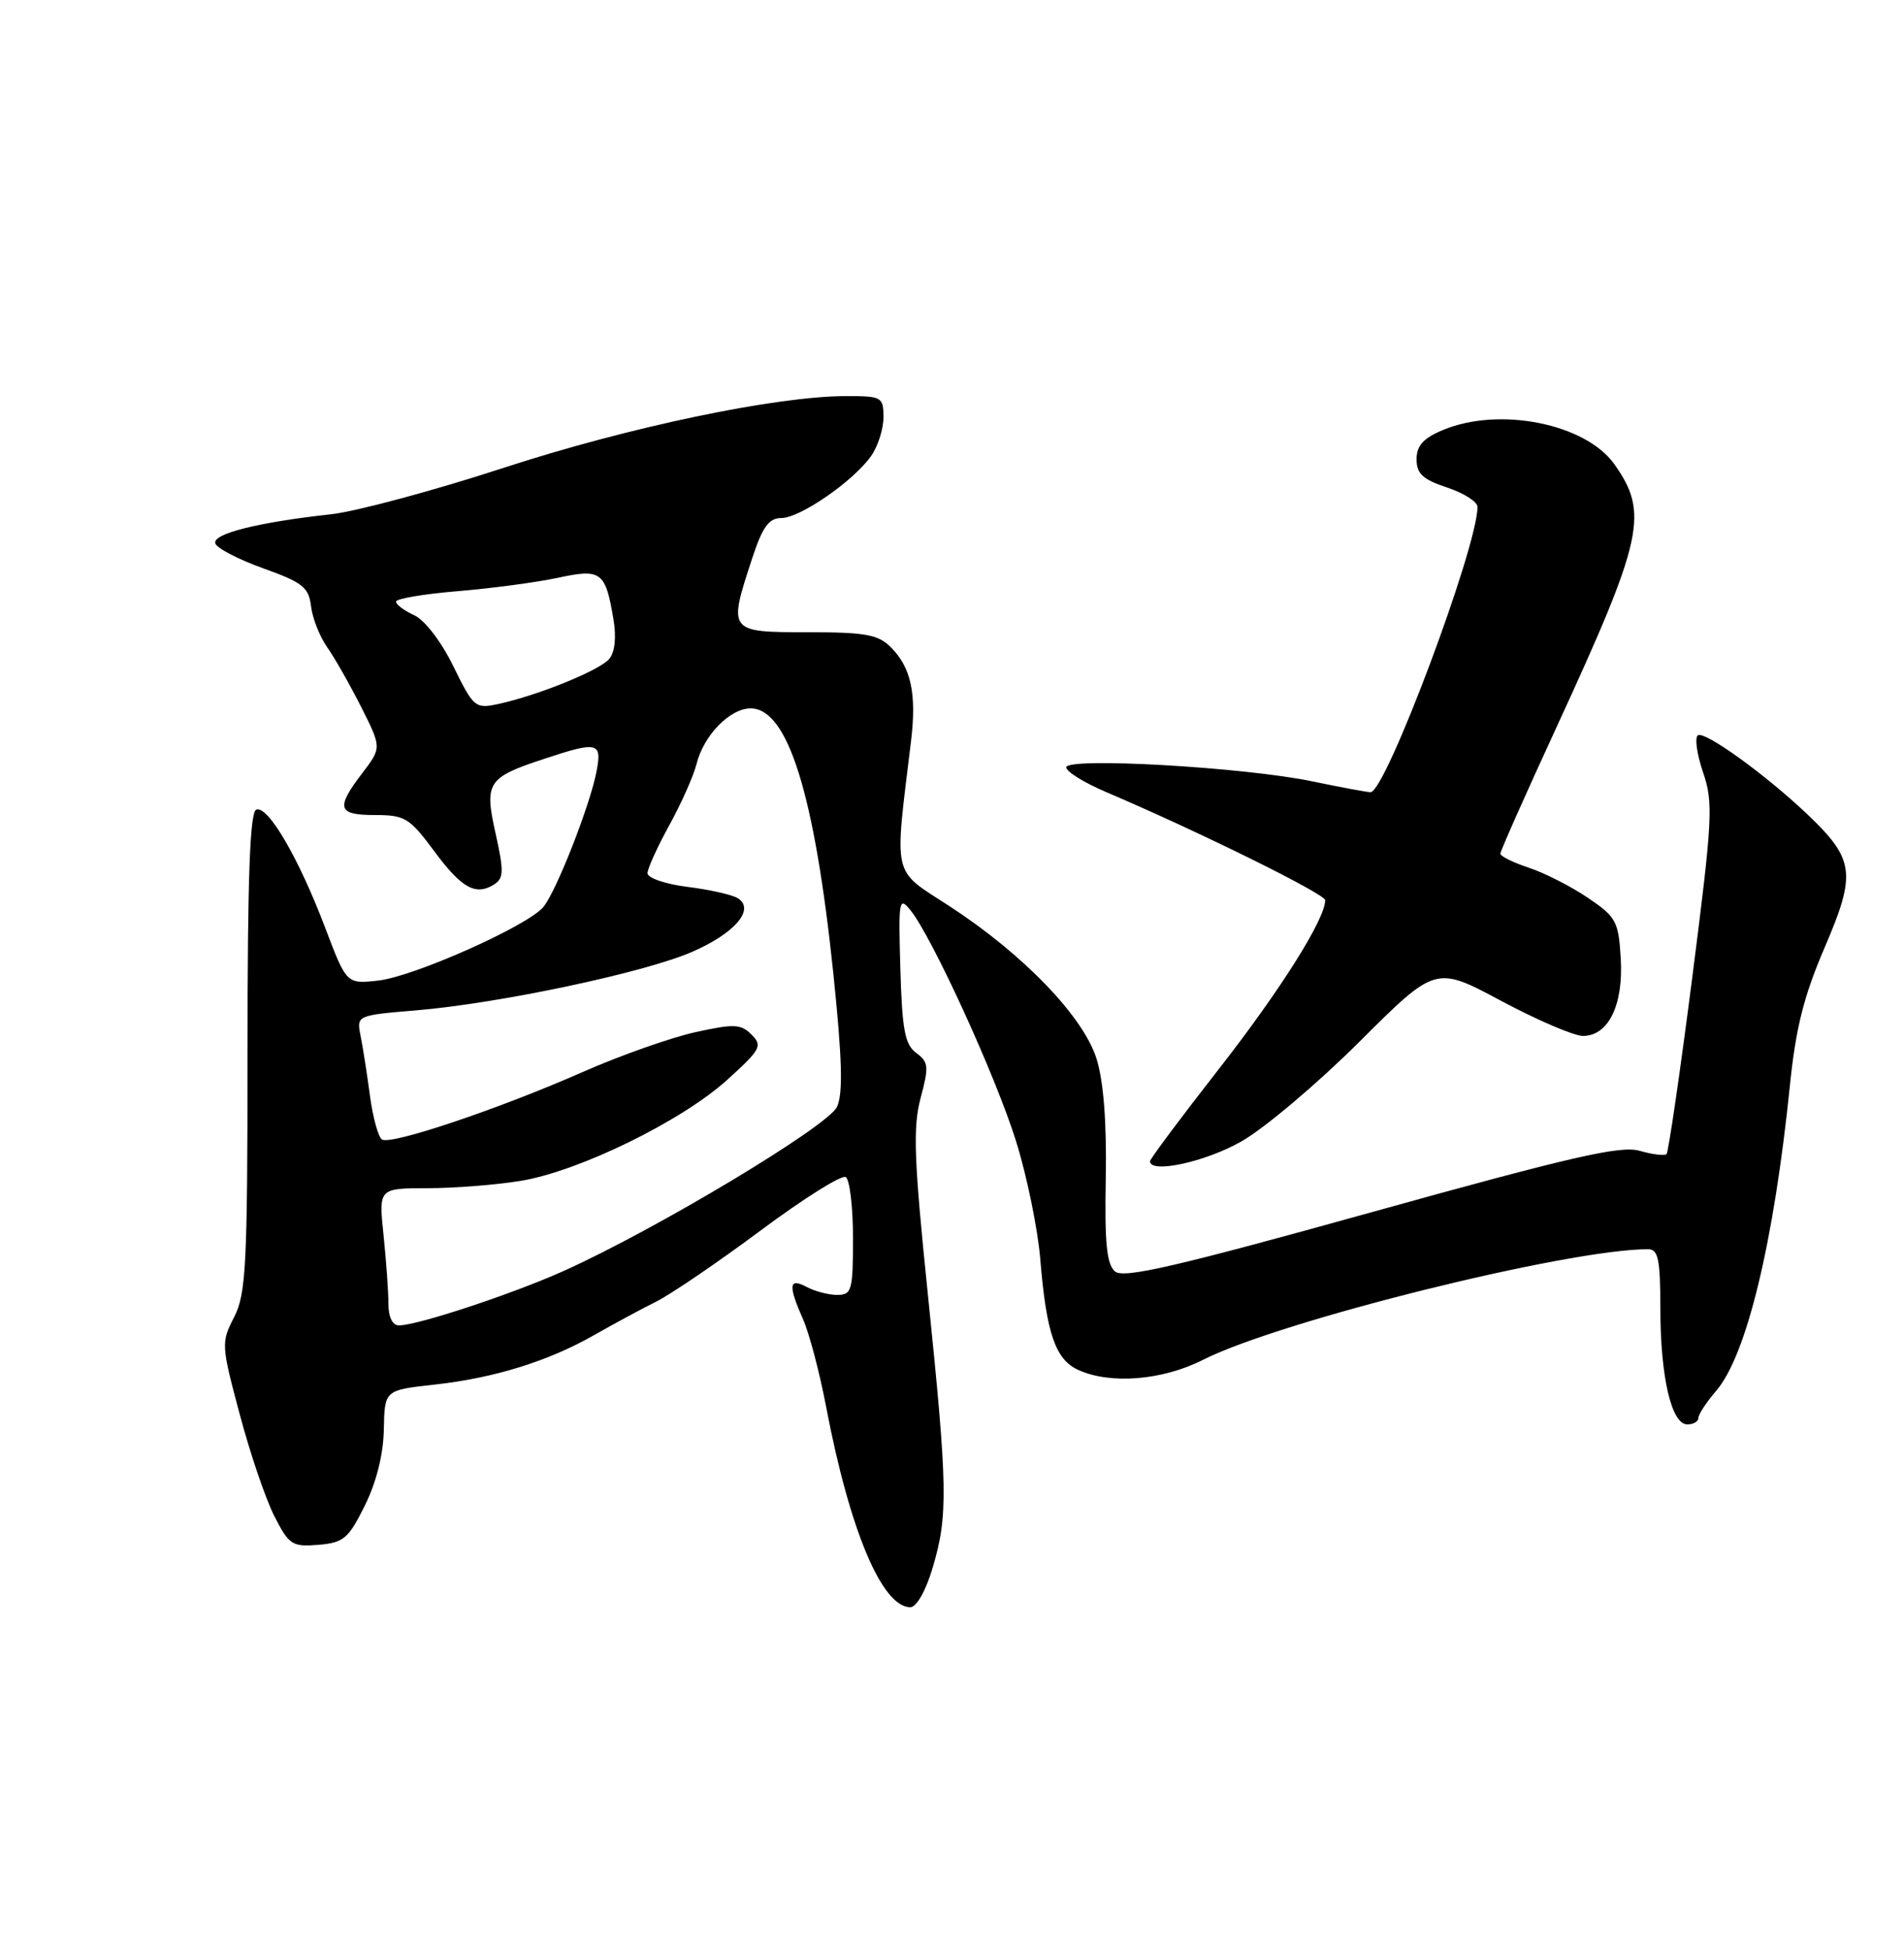<?xml version="1.0" encoding="UTF-8" standalone="no"?>
<!DOCTYPE svg PUBLIC "-//W3C//DTD SVG 1.1//EN" "http://www.w3.org/Graphics/SVG/1.1/DTD/svg11.dtd" >
<svg xmlns="http://www.w3.org/2000/svg" xmlns:xlink="http://www.w3.org/1999/xlink" version="1.1" viewBox="0 0 250 256">
 <g >
 <path fill="currentColor"
d=" M 122.46 205.82 C 124.50 198.96 124.44 195.33 121.85 170.12 C 120.00 152.18 119.85 148.01 120.88 144.15 C 121.98 140.03 121.93 139.42 120.31 138.24 C 118.82 137.15 118.45 135.21 118.22 127.21 C 117.96 118.14 118.04 117.63 119.55 119.50 C 122.40 123.04 130.73 141.25 133.40 149.79 C 134.83 154.35 136.26 161.33 136.59 165.29 C 137.39 175.04 138.57 178.48 141.58 179.85 C 145.79 181.77 152.63 181.22 157.94 178.53 C 168.06 173.40 205.87 164.00 216.38 164.00 C 217.73 164.00 218.00 165.27 218.01 171.75 C 218.01 180.76 219.46 187.00 221.55 187.00 C 222.35 187.00 223.00 186.62 223.00 186.16 C 223.00 185.69 224.05 184.09 225.34 182.59 C 229.33 177.95 232.91 163.12 235.01 142.59 C 235.79 134.93 236.84 130.76 239.62 124.30 C 243.77 114.62 243.52 112.79 237.19 106.79 C 231.72 101.62 223.87 95.96 222.94 96.53 C 222.50 96.81 222.80 98.99 223.61 101.38 C 224.98 105.39 224.87 107.47 222.19 128.39 C 220.59 140.85 219.07 151.26 218.82 151.51 C 218.57 151.76 216.98 151.57 215.29 151.08 C 212.78 150.36 206.32 151.85 180.03 159.16 C 154.54 166.25 147.55 167.87 146.42 166.93 C 145.31 166.01 145.03 163.23 145.19 154.62 C 145.32 147.35 144.90 141.94 143.98 139.00 C 142.25 133.46 134.34 125.25 124.65 118.95 C 117.06 114.02 117.41 115.54 119.62 97.30 C 120.37 91.08 119.63 87.63 116.97 84.97 C 115.30 83.30 113.63 83.00 106.00 83.00 C 95.62 83.00 95.59 82.96 98.75 73.34 C 100.12 69.16 100.95 68.01 102.60 68.01 C 105.06 68.00 112.09 63.14 114.39 59.85 C 115.28 58.59 116.00 56.31 116.00 54.78 C 116.00 52.12 115.79 52.00 111.13 52.00 C 101.92 52.00 82.48 56.07 66.00 61.46 C 56.92 64.42 46.80 67.14 43.50 67.51 C 33.84 68.57 27.86 70.08 28.27 71.34 C 28.48 71.98 31.32 73.45 34.58 74.62 C 39.73 76.46 40.54 77.10 40.84 79.59 C 41.02 81.15 41.98 83.58 42.96 84.97 C 43.94 86.36 45.95 89.90 47.43 92.83 C 50.11 98.16 50.11 98.16 47.56 101.51 C 44.05 106.12 44.32 107.00 49.25 107.00 C 53.16 107.00 53.79 107.38 57.01 111.74 C 60.64 116.64 62.48 117.65 64.93 116.08 C 66.14 115.30 66.16 114.30 65.08 109.46 C 63.57 102.72 63.98 102.09 71.43 99.63 C 78.49 97.29 79.06 97.43 78.33 101.25 C 77.49 105.70 73.00 117.14 71.32 119.10 C 69.19 121.60 54.32 128.21 49.68 128.73 C 45.50 129.19 45.50 129.19 42.69 121.78 C 39.23 112.66 35.21 105.76 33.66 106.28 C 32.81 106.56 32.50 115.12 32.50 138.08 C 32.50 166.09 32.31 169.87 30.74 172.92 C 29.03 176.24 29.05 176.59 31.47 185.65 C 32.83 190.78 34.88 196.80 36.02 199.04 C 37.95 202.82 38.36 203.09 41.80 202.81 C 45.12 202.53 45.75 202.00 47.90 197.66 C 49.42 194.60 50.34 190.93 50.40 187.66 C 50.50 182.50 50.50 182.50 57.00 181.78 C 64.86 180.92 71.96 178.72 78.00 175.28 C 80.47 173.87 84.14 171.89 86.14 170.89 C 88.14 169.89 94.34 165.66 99.93 161.50 C 105.52 157.34 110.52 154.20 111.05 154.53 C 111.57 154.85 112.00 158.47 112.00 162.56 C 112.00 169.41 111.84 170.00 109.93 170.00 C 108.80 170.00 107.00 169.53 105.93 168.96 C 103.57 167.70 103.46 168.71 105.45 173.22 C 106.25 175.02 107.62 180.20 108.48 184.73 C 111.57 200.92 115.81 211.00 119.53 211.00 C 120.34 211.00 121.57 208.83 122.46 205.82 Z  M 163.00 149.85 C 166.03 148.13 173.00 142.24 178.50 136.76 C 188.50 126.79 188.50 126.79 197.11 131.40 C 201.85 133.93 206.68 136.00 207.84 136.00 C 211.18 136.00 213.16 131.97 212.81 125.88 C 212.52 120.95 212.22 120.39 208.50 117.87 C 206.30 116.38 202.81 114.60 200.75 113.92 C 198.69 113.24 197.00 112.41 197.00 112.07 C 197.00 111.74 200.31 104.28 204.37 95.48 C 215.81 70.64 216.53 67.36 211.95 60.92 C 208.16 55.61 196.87 53.36 189.47 56.45 C 186.88 57.53 186.00 58.51 186.00 60.29 C 186.00 62.19 186.82 62.95 190.00 64.00 C 192.20 64.73 194.00 65.87 194.00 66.55 C 194.00 71.84 181.94 104.00 179.96 104.00 C 179.50 104.00 176.06 103.36 172.32 102.58 C 163.34 100.71 140.00 99.38 140.00 100.74 C 140.00 101.30 142.36 102.76 145.25 103.99 C 157.37 109.15 174.00 117.36 174.00 118.18 C 174.00 120.67 168.11 130.01 160.04 140.34 C 155.07 146.70 151.00 152.15 151.00 152.45 C 151.00 154.12 158.26 152.55 163.00 149.85 Z  M 51.00 171.15 C 51.00 169.58 50.71 165.53 50.36 162.15 C 49.72 156.00 49.72 156.00 56.11 155.99 C 59.62 155.99 65.13 155.56 68.35 155.03 C 76.03 153.77 89.50 147.19 95.50 141.75 C 99.88 137.79 100.15 137.29 98.68 135.83 C 97.28 134.42 96.38 134.39 91.29 135.51 C 88.11 136.21 81.45 138.56 76.50 140.74 C 65.45 145.61 51.36 150.34 50.16 149.60 C 49.67 149.29 48.96 146.72 48.58 143.88 C 48.20 141.04 47.65 137.50 47.35 136.01 C 46.81 133.30 46.81 133.30 54.66 132.64 C 65.59 131.72 84.47 127.72 90.79 125.00 C 96.48 122.55 99.21 119.36 96.86 117.91 C 96.12 117.46 93.15 116.79 90.26 116.43 C 87.37 116.07 85.01 115.26 85.02 114.63 C 85.03 114.01 86.32 111.17 87.89 108.32 C 89.46 105.47 91.06 101.87 91.45 100.32 C 92.38 96.55 95.83 93.00 98.56 93.00 C 103.45 93.00 106.96 104.25 109.42 127.81 C 110.58 138.99 110.71 143.55 109.90 145.31 C 108.76 147.83 86.11 161.42 74.00 166.86 C 67.25 169.89 54.82 174.00 52.39 174.00 C 51.53 174.00 51.00 172.92 51.00 171.15 Z  M 59.53 87.48 C 57.95 84.24 55.77 81.40 54.39 80.77 C 53.08 80.17 52.00 79.37 52.00 78.98 C 52.00 78.60 55.64 77.98 60.10 77.61 C 64.55 77.24 70.46 76.45 73.22 75.86 C 78.95 74.63 79.49 75.03 80.54 81.26 C 80.95 83.64 80.74 85.61 80.00 86.50 C 78.75 88.00 70.64 91.30 65.39 92.43 C 62.41 93.07 62.17 92.87 59.53 87.48 Z "/>
</g>
</svg>